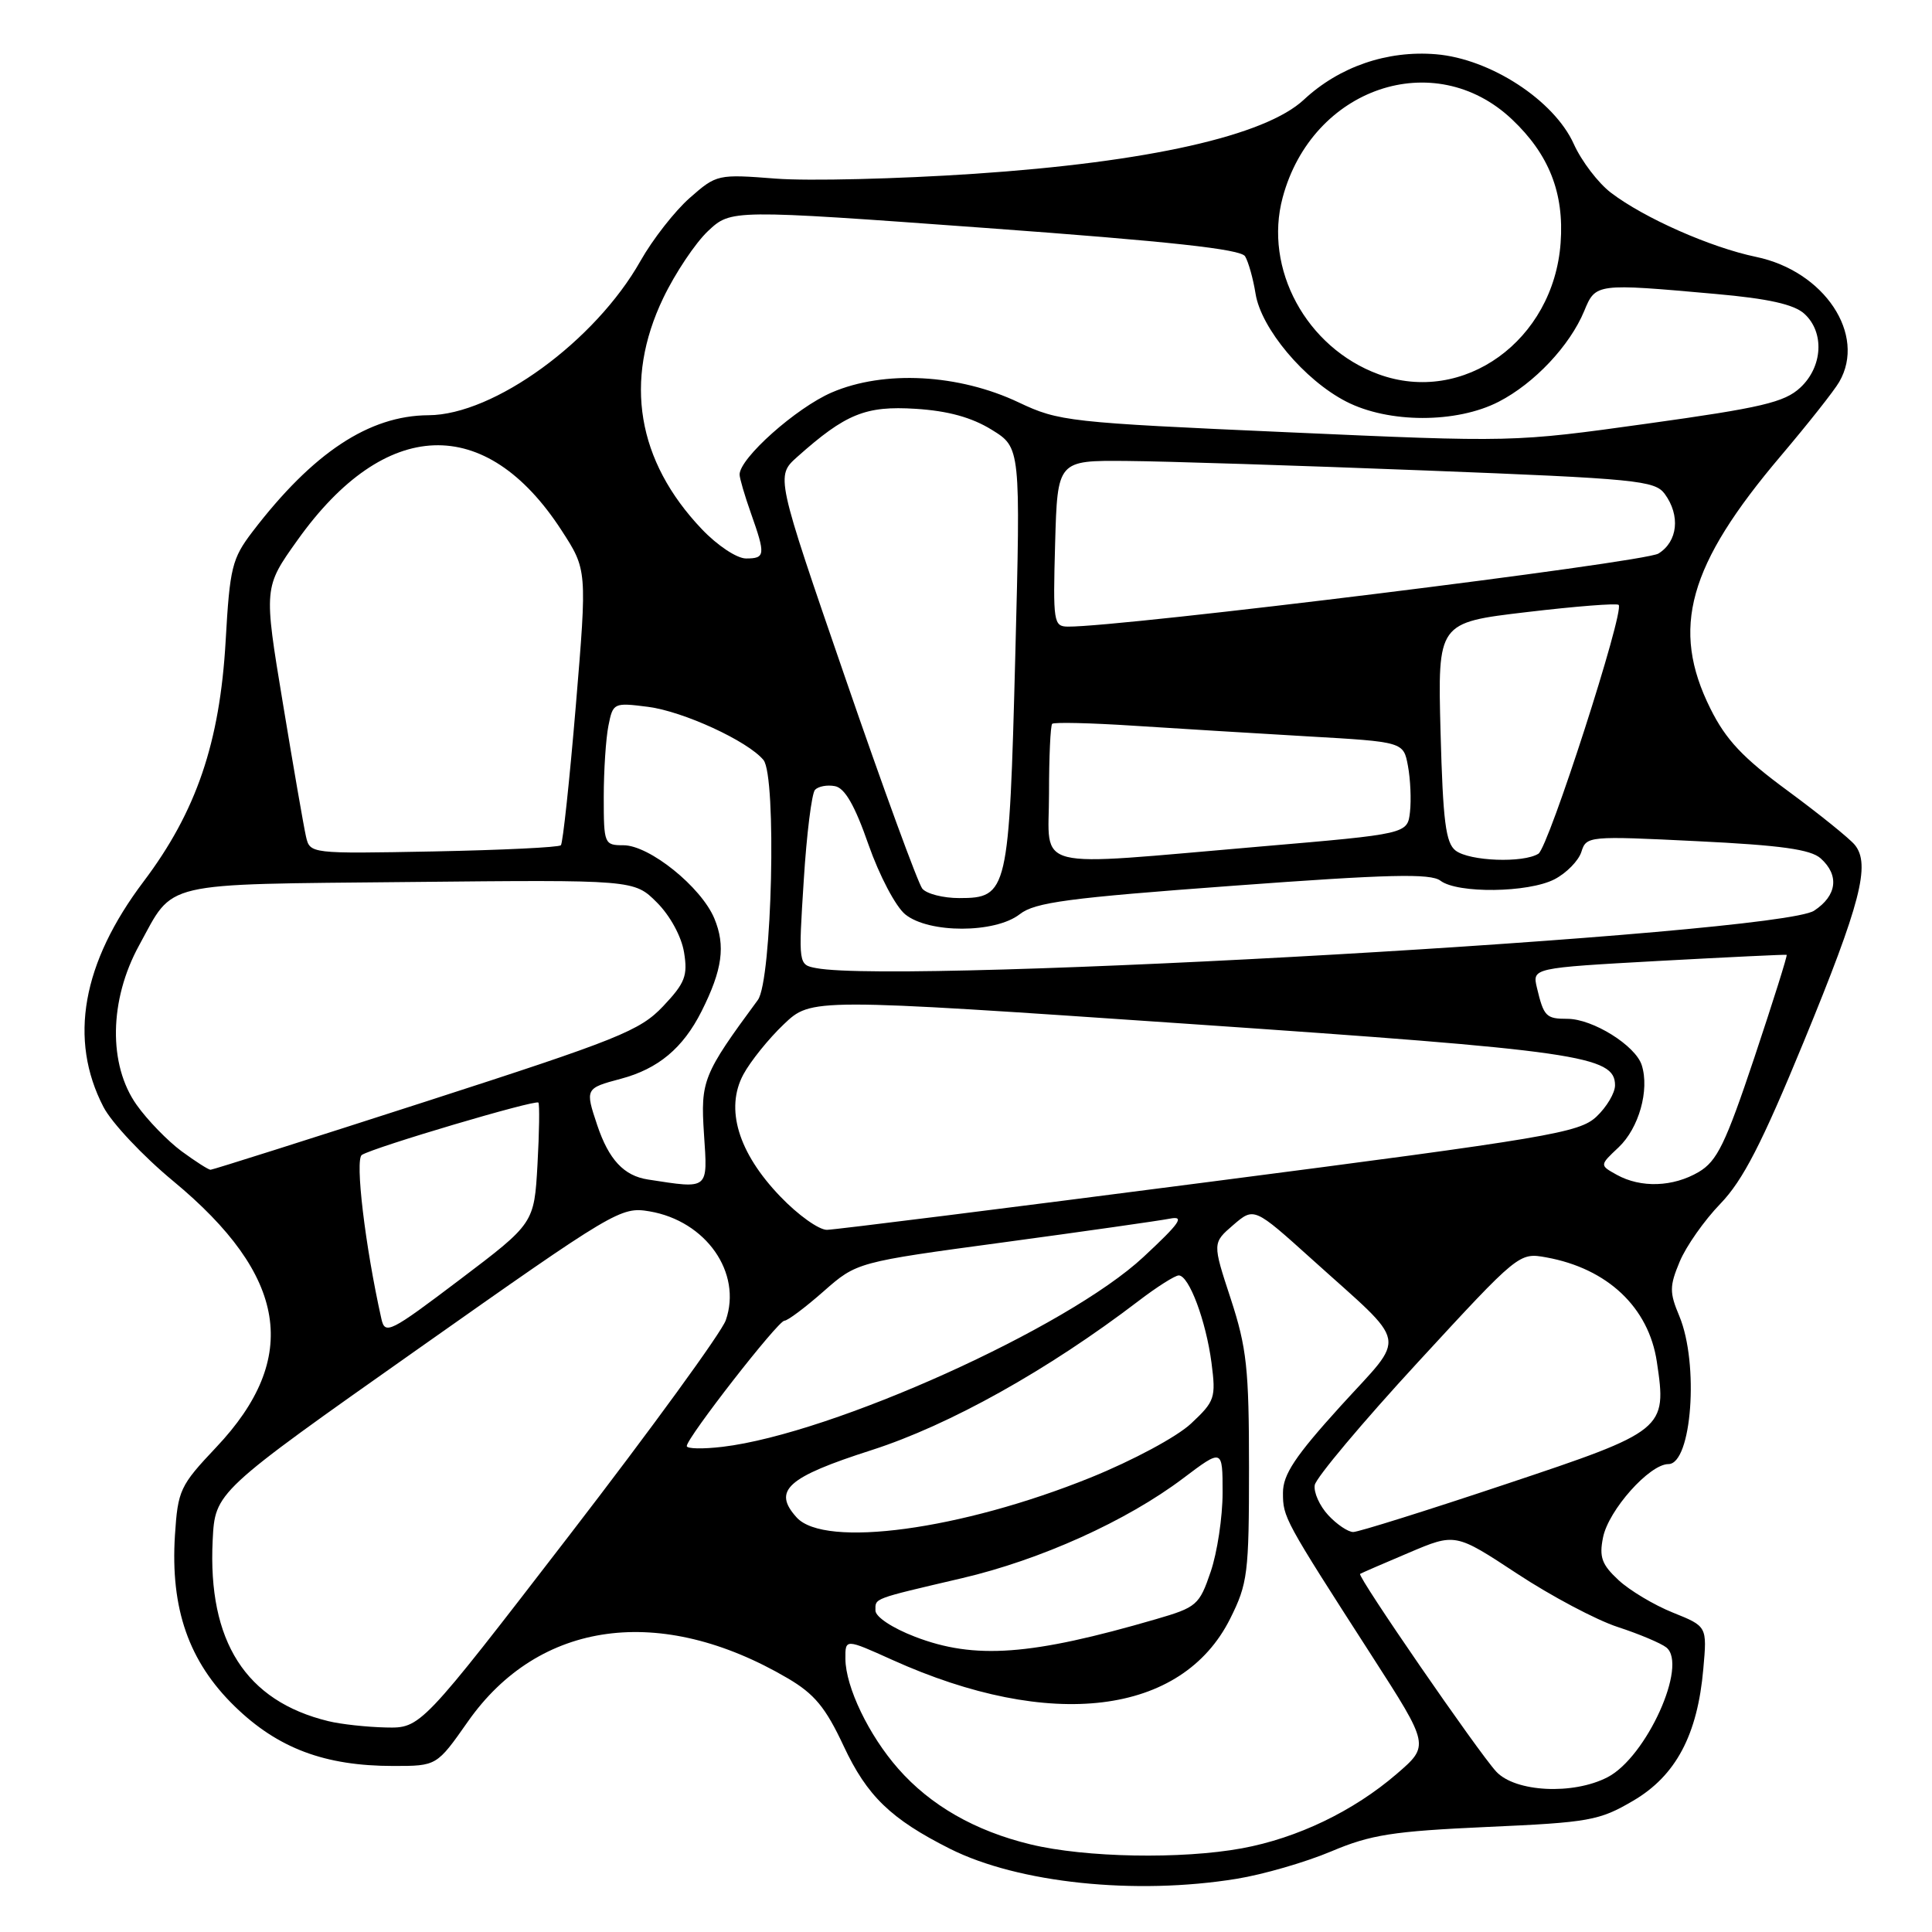 <?xml version="1.0" encoding="UTF-8" standalone="no"?>
<!DOCTYPE svg PUBLIC "-//W3C//DTD SVG 1.1//EN" "http://www.w3.org/Graphics/SVG/1.1/DTD/svg11.dtd" >
<svg xmlns="http://www.w3.org/2000/svg" xmlns:xlink="http://www.w3.org/1999/xlink" version="1.1" viewBox="0 0 256 256">
 <g >
 <path fill="currentColor"
d=" M 163.87 248.95 C 167.38 248.38 173.00 246.75 176.37 245.33 C 181.64 243.10 184.54 242.65 197.05 242.08 C 210.59 241.48 211.92 241.24 216.40 238.61 C 222.06 235.30 224.94 229.88 225.70 221.11 C 226.20 215.50 226.20 215.50 221.67 213.68 C 219.18 212.68 215.93 210.74 214.46 209.37 C 212.25 207.32 211.88 206.33 212.41 203.72 C 213.13 200.10 218.57 194.00 221.07 194.00 C 224.17 194.00 225.15 180.70 222.52 174.39 C 221.20 171.25 221.21 170.43 222.57 167.17 C 223.41 165.15 225.83 161.70 227.96 159.50 C 230.95 156.40 233.45 151.54 239.02 138.00 C 246.54 119.71 247.88 114.54 245.77 111.95 C 245.07 111.10 241.07 107.87 236.89 104.79 C 230.94 100.42 228.69 98.03 226.64 93.90 C 221.34 83.27 223.68 74.89 236.00 60.37 C 239.57 56.15 243.05 51.76 243.71 50.60 C 247.34 44.34 241.73 35.92 232.69 34.04 C 226.67 32.79 217.85 28.89 213.45 25.53 C 211.77 24.25 209.56 21.35 208.54 19.09 C 205.93 13.29 197.48 7.79 190.28 7.19 C 183.81 6.65 177.46 8.84 172.78 13.20 C 167.66 17.99 152.11 21.49 129.08 23.03 C 118.94 23.71 107.13 24.00 102.83 23.67 C 95.10 23.07 94.95 23.10 91.40 26.22 C 89.42 27.96 86.48 31.72 84.87 34.57 C 78.87 45.21 65.45 54.98 56.78 55.02 C 48.90 55.06 41.46 59.99 33.46 70.45 C 30.74 74.02 30.45 75.19 29.90 84.92 C 29.13 98.41 26.01 107.55 19.03 116.80 C 10.87 127.61 9.07 137.73 13.71 146.68 C 14.80 148.78 18.95 153.19 22.94 156.49 C 38.10 169.04 39.86 179.92 28.64 191.78 C 23.84 196.86 23.57 197.45 23.18 203.44 C 22.57 213.16 25.01 220.17 31.10 226.10 C 36.81 231.66 43.03 234.00 52.12 234.00 C 57.87 234.00 57.87 234.00 61.99 228.13 C 71.41 214.69 87.53 212.50 104.36 222.37 C 107.91 224.45 109.39 226.23 111.78 231.34 C 114.89 237.99 118.04 241.03 125.89 244.98 C 134.92 249.51 150.41 251.14 163.87 248.95 Z  M 136.55 244.39 C 129.21 242.62 123.29 239.23 119.01 234.35 C 115.12 229.93 112.05 223.54 112.02 219.81 C 112.00 217.13 112.00 217.13 118.25 219.95 C 139.20 229.40 156.60 227.28 163.00 214.49 C 165.33 209.83 165.50 208.50 165.50 194.50 C 165.50 181.33 165.20 178.60 163.08 172.10 C 160.65 164.70 160.65 164.70 163.41 162.32 C 166.17 159.95 166.17 159.95 173.84 166.86 C 186.85 178.60 186.46 176.60 177.62 186.33 C 171.61 192.96 170.00 195.38 170.00 197.80 C 170.00 201.07 170.12 201.30 181.77 219.40 C 189.43 231.30 189.43 231.30 185.05 235.07 C 179.33 239.99 171.93 243.55 164.57 244.91 C 156.56 246.38 143.81 246.15 136.55 244.39 Z  M 198.26 234.75 C 195.86 232.15 179.79 208.83 180.22 208.55 C 180.37 208.45 183.28 207.18 186.67 205.75 C 192.84 203.13 192.84 203.13 201.03 208.52 C 205.54 211.49 211.54 214.67 214.37 215.59 C 217.19 216.51 220.08 217.73 220.79 218.29 C 223.70 220.59 218.16 232.83 213.01 235.49 C 208.44 237.86 200.79 237.47 198.26 234.75 Z  M 43.50 228.06 C 32.56 225.40 27.52 217.50 28.18 204.10 C 28.50 197.70 28.50 197.70 55.34 178.78 C 81.50 160.33 82.27 159.87 86.06 160.51 C 93.55 161.78 98.36 168.65 96.17 174.94 C 95.62 176.53 86.30 189.34 75.46 203.41 C 55.75 229.00 55.75 229.00 51.13 228.90 C 48.58 228.84 45.15 228.47 43.50 228.06 Z  M 121.25 216.88 C 118.23 215.72 116.00 214.24 116.00 213.40 C 116.00 211.74 115.50 211.92 127.46 209.12 C 137.87 206.69 149.29 201.53 156.75 195.90 C 162.00 191.94 162.00 191.94 162.00 197.79 C 162.00 201.01 161.29 205.73 160.42 208.27 C 158.92 212.68 158.57 212.98 153.17 214.55 C 136.62 219.37 129.15 219.92 121.25 216.88 Z  M 105.56 201.07 C 102.33 197.50 104.28 195.74 115.51 192.14 C 125.81 188.83 138.88 181.53 150.84 172.40 C 153.28 170.53 155.70 169.00 156.19 169.00 C 157.55 169.00 159.80 175.02 160.53 180.58 C 161.13 185.23 160.98 185.67 157.83 188.62 C 155.96 190.38 150.13 193.51 144.50 195.79 C 127.35 202.72 109.28 205.17 105.56 201.07 Z  M 176.00 200.77 C 174.86 199.54 174.05 197.75 174.21 196.78 C 174.37 195.82 180.52 188.49 187.89 180.49 C 201.24 166.00 201.29 165.96 204.89 166.61 C 213.00 168.08 218.46 173.23 219.54 180.44 C 220.89 189.42 220.65 189.61 199.46 196.68 C 189.05 200.16 179.99 203.00 179.31 203.00 C 178.63 203.00 177.14 202.00 176.00 200.77 Z  M 91.00 191.61 C 91.00 190.53 103.09 175.00 103.94 175.00 C 104.37 175.00 106.70 173.25 109.12 171.12 C 113.53 167.24 113.53 167.24 133.02 164.61 C 143.73 163.16 153.62 161.75 155.00 161.48 C 157.03 161.08 156.38 162.03 151.51 166.56 C 141.43 175.95 110.36 189.96 95.75 191.71 C 93.14 192.02 91.00 191.98 91.00 191.61 Z  M 50.54 174.77 C 48.38 165.13 47.01 153.61 47.95 153.03 C 49.64 151.99 71.00 145.66 71.34 146.10 C 71.51 146.32 71.46 150.01 71.22 154.30 C 70.78 162.10 70.78 162.10 60.91 169.57 C 51.67 176.56 51.02 176.89 50.54 174.77 Z  M 103.38 158.53 C 97.81 152.73 96.06 146.91 98.50 142.37 C 99.44 140.63 101.84 137.64 103.85 135.73 C 107.50 132.25 107.50 132.25 157.50 135.67 C 209.21 139.21 214.00 139.90 214.00 143.81 C 214.00 144.82 212.89 146.69 211.54 147.96 C 209.26 150.10 205.32 150.77 160.29 156.60 C 133.45 160.08 110.64 162.94 109.58 162.96 C 108.52 162.98 105.73 160.99 103.38 158.53 Z  M 85.85 156.29 C 82.67 155.80 80.67 153.66 79.14 149.10 C 77.52 144.26 77.55 144.20 82.25 142.95 C 87.21 141.63 90.50 138.89 92.96 134.00 C 95.73 128.49 96.16 125.32 94.65 121.69 C 92.90 117.52 86.05 112.00 82.61 112.00 C 80.07 112.00 80.00 111.83 80.00 105.62 C 80.00 102.12 80.28 97.86 80.62 96.16 C 81.22 93.13 81.32 93.08 85.87 93.66 C 90.54 94.26 99.08 98.19 101.16 100.70 C 102.93 102.83 102.30 129.95 100.42 132.50 C 93.14 142.38 92.82 143.19 93.28 150.25 C 93.78 157.72 94.00 157.55 85.85 156.29 Z  M 214.22 155.66 C 211.95 154.40 211.95 154.40 214.46 152.04 C 217.16 149.50 218.59 144.44 217.54 141.14 C 216.72 138.54 211.04 135.00 207.69 135.00 C 204.86 135.00 204.56 134.70 203.65 130.88 C 203.03 128.26 203.03 128.26 219.76 127.33 C 228.97 126.83 236.61 126.46 236.74 126.52 C 236.87 126.59 234.94 132.70 232.47 140.11 C 228.63 151.58 227.53 153.85 225.08 155.30 C 221.69 157.29 217.42 157.44 214.22 155.66 Z  M 24.05 152.54 C 22.22 151.18 19.54 148.43 18.11 146.41 C 14.33 141.09 14.46 132.51 18.43 125.27 C 23.14 116.68 20.87 117.21 54.27 116.87 C 84.03 116.57 84.03 116.57 87.05 119.59 C 88.80 121.34 90.30 124.10 90.64 126.19 C 91.15 129.30 90.77 130.26 87.86 133.34 C 84.80 136.57 81.97 137.71 56.45 145.95 C 41.03 150.93 28.18 155.00 27.90 155.00 C 27.62 155.00 25.89 153.89 24.05 152.54 Z  M 108.15 128.28 C 105.79 127.83 105.79 127.83 106.50 116.67 C 106.88 110.53 107.56 105.12 107.99 104.66 C 108.43 104.19 109.62 103.97 110.64 104.17 C 111.94 104.41 113.28 106.74 115.08 111.92 C 116.52 116.02 118.68 120.13 119.95 121.16 C 123.08 123.70 131.86 123.68 135.12 121.14 C 137.13 119.56 141.52 118.98 163.37 117.37 C 184.04 115.84 189.58 115.71 190.87 116.70 C 193.14 118.42 202.51 118.30 205.98 116.51 C 207.56 115.69 209.16 114.06 209.54 112.88 C 210.20 110.78 210.47 110.75 224.86 111.46 C 235.98 112.00 239.92 112.55 241.25 113.74 C 243.75 115.98 243.41 118.68 240.38 120.67 C 235.58 123.82 119.74 130.48 108.15 128.28 Z  M 122.21 117.75 C 121.65 117.06 117.04 104.48 111.99 89.79 C 102.79 63.09 102.79 63.09 105.64 60.54 C 112.06 54.82 114.70 53.75 121.33 54.17 C 125.62 54.44 128.76 55.31 131.40 56.94 C 135.24 59.31 135.24 59.31 134.53 86.90 C 133.72 118.23 133.54 119.00 127.10 119.00 C 124.98 119.00 122.78 118.44 122.21 117.75 Z  M 139.00 105.17 C 139.00 100.31 139.19 96.14 139.42 95.91 C 139.65 95.68 144.49 95.79 150.17 96.16 C 155.85 96.53 166.23 97.16 173.23 97.57 C 185.97 98.30 185.97 98.30 186.56 101.49 C 186.89 103.25 187.01 105.99 186.83 107.59 C 186.50 110.50 186.50 110.50 167.00 112.17 C 136.13 114.81 139.00 115.53 139.00 105.17 Z  M 192.88 112.71 C 191.56 111.70 191.20 108.84 190.88 96.99 C 190.50 82.50 190.50 82.50 202.27 81.11 C 208.75 80.34 214.24 79.91 214.48 80.15 C 215.29 80.96 205.20 112.26 203.85 113.12 C 201.85 114.38 194.74 114.12 192.88 112.71 Z  M 40.54 110.82 C 40.25 109.54 38.87 101.60 37.48 93.17 C 34.94 77.84 34.94 77.84 39.44 71.54 C 51.03 55.29 64.36 54.80 74.39 70.25 C 77.80 75.50 77.80 75.50 76.30 93.50 C 75.47 103.40 74.58 111.72 74.32 112.00 C 74.05 112.28 66.47 112.64 57.46 112.82 C 41.07 113.13 41.07 113.13 40.54 110.82 Z  M 139.81 72.00 C 140.12 61.00 140.12 61.00 149.31 61.08 C 154.37 61.12 172.15 61.69 188.84 62.34 C 216.90 63.43 219.28 63.67 220.59 65.45 C 222.68 68.31 222.32 71.76 219.75 73.35 C 217.85 74.53 148.54 83.10 141.50 83.03 C 139.60 83.01 139.52 82.44 139.81 72.00 Z  M 92.99 70.11 C 84.41 61.09 82.63 50.45 87.88 39.50 C 89.46 36.20 92.13 32.21 93.81 30.62 C 96.87 27.75 96.87 27.75 130.52 30.20 C 155.04 31.99 164.39 33.01 164.98 33.96 C 165.42 34.69 166.05 36.92 166.37 38.93 C 167.11 43.53 172.84 50.36 178.36 53.20 C 183.98 56.10 193.00 56.11 198.59 53.23 C 203.31 50.80 208.01 45.81 209.92 41.20 C 211.43 37.54 211.47 37.53 227.33 38.95 C 234.32 39.57 237.71 40.33 239.08 41.57 C 241.78 44.02 241.53 48.60 238.54 51.37 C 236.45 53.31 233.40 54.03 218.29 56.13 C 200.50 58.61 200.50 58.61 170.50 57.27 C 141.62 55.99 140.30 55.84 135.00 53.33 C 127.04 49.55 117.15 49.02 110.22 52.00 C 105.51 54.03 98.00 60.71 98.00 62.88 C 98.00 63.36 98.67 65.66 99.50 68.00 C 101.46 73.54 101.41 74.00 98.85 74.00 C 97.64 74.00 95.05 72.28 92.99 70.11 Z  M 182.64 49.58 C 173.09 46.06 167.42 35.60 169.96 26.17 C 173.87 11.61 190.06 6.10 200.34 15.81 C 205.26 20.46 207.27 25.57 206.79 32.18 C 205.86 45.12 193.91 53.73 182.64 49.58 Z "/>
</g>
</svg>